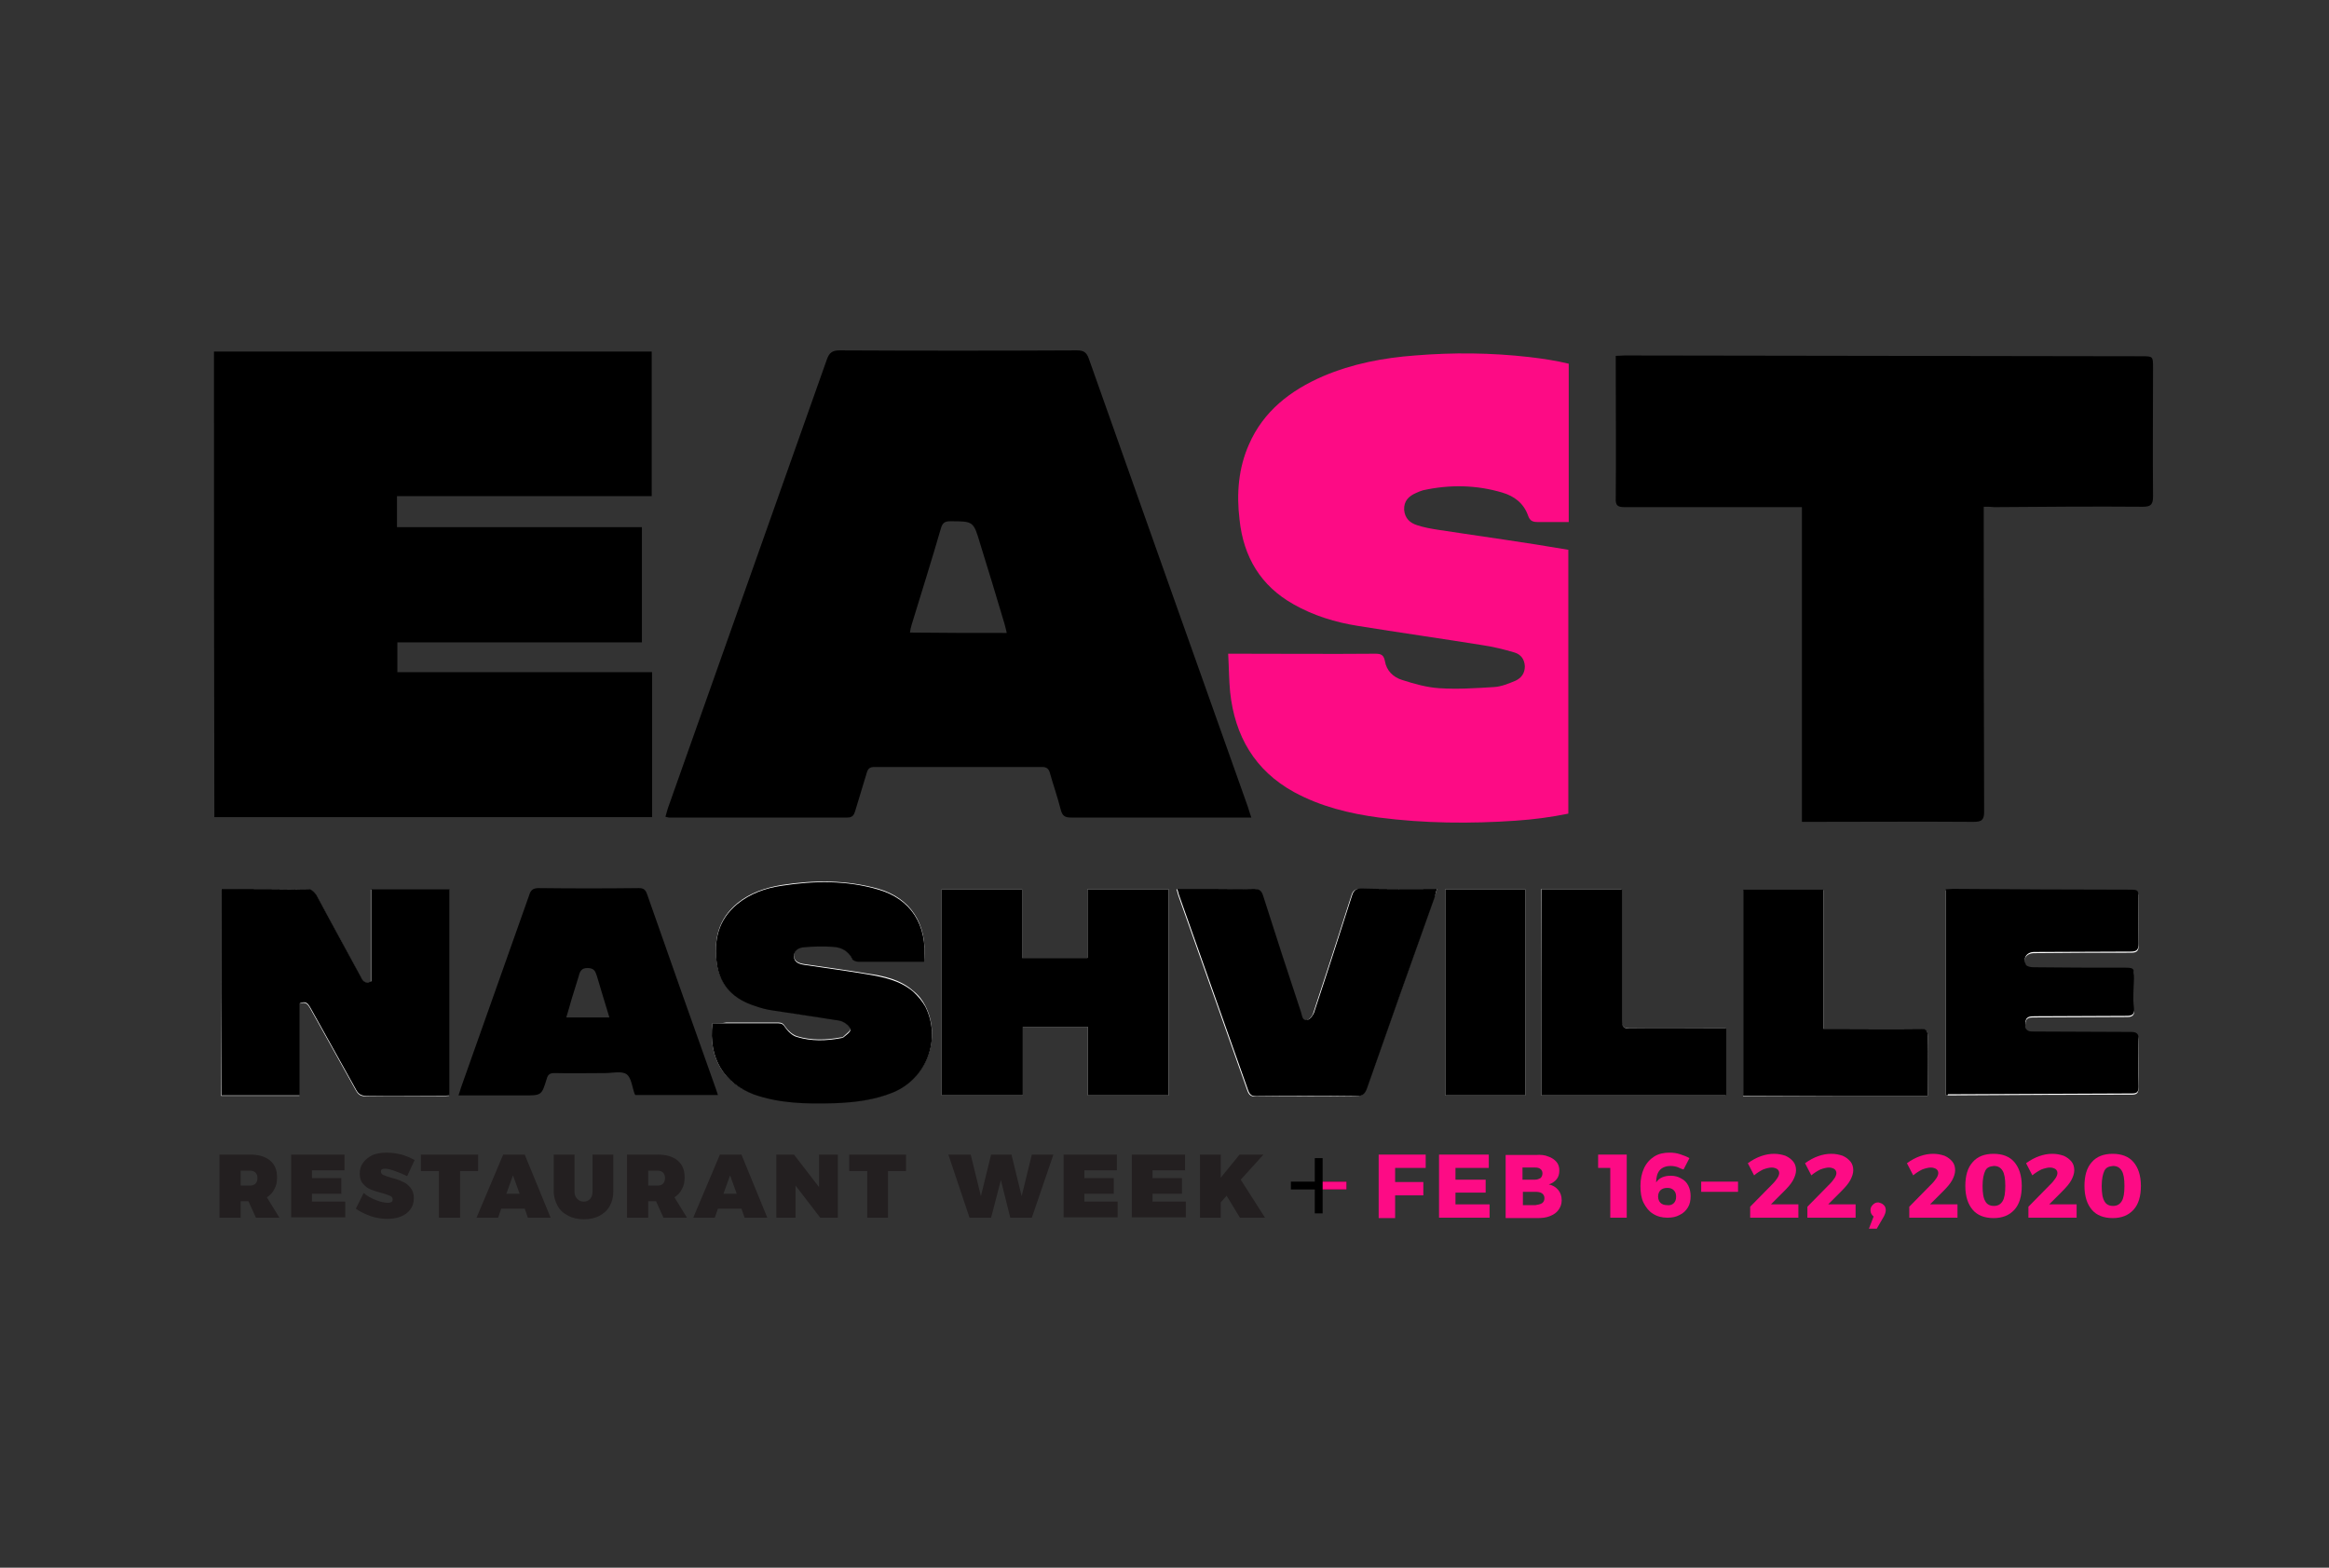 <?xml version="1.0" encoding="utf-8"?>
<!-- Generator: Adobe Illustrator 23.0.2, SVG Export Plug-In . SVG Version: 6.00 Build 0)  -->
<svg version="1.1" id="Layer_1" xmlns="http://www.w3.org/2000/svg" xmlns:xlink="http://www.w3.org/1999/xlink" x="0px" y="0px"
	 viewBox="0 0 594.3 400" style="enable-background:new 0 0 594.3 400;" xml:space="preserve">
<rect x="0" y="0" width="594.3" height="400" fill="#333333" stroke="none"/>
<style type="text/css">
	.st0{fill:#FD0B85;}
	.st1{fill:#FFFFFF;}
	.st2{fill:none;stroke:#000000;stroke-width:2;stroke-miterlimit:10;}
	.st3{fill:none;stroke:#FD0B85;stroke-width:2;stroke-miterlimit:10;}
	.st4{fill:#231F20;}
</style>
<title>type</title>
<path d="M54.6,89.7c37.3,0,74.4,0,111.7,0c0,12.3,0,24.4,0,36.9c-21.7,0-43.3,0-65,0c0,2.7,0,5.2,0,7.9c20.8,0,41.6,0,62.5,0
	c0,9.9,0,19.5,0,29.4c-20.9,0-41.6,0-62.4,0c0,2.6,0,5,0,7.6c21.6,0,43.2,0,65,0c0,12.5,0,24.7,0,37c-37.3,0-74.4,0-111.7,0
	C54.6,168.9,54.6,129.4,54.6,89.7z"/>
<path d="M319.3,208.6c-0.9,0-1.5,0-2.1,0c-14.6,0-29.2,0-43.9,0c-1.5,0-2.2-0.4-2.6-1.9c-0.8-3.2-1.9-6.3-2.8-9.5
	c-0.3-1.1-0.9-1.5-2-1.5c-14.3,0-28.6,0-42.8,0c-1.1,0-1.6,0.4-1.9,1.4c-1,3.3-2,6.6-3,9.9c-0.3,1-0.7,1.6-2,1.6
	c-15.2,0-30.3,0-45.5,0c-0.2,0-0.4-0.1-0.9-0.2c0.2-0.7,0.4-1.4,0.6-2.1c13.5-38.2,27.1-76.4,40.6-114.6c0.6-1.7,1.4-2.3,3.2-2.3
	c20.2,0.1,40.4,0.1,60.6,0c1.6,0,2.4,0.4,3,2c13.5,38.1,27,76.2,40.6,114.4C318.7,206.7,318.9,207.5,319.3,208.6z M256.9,161.5
	c-0.2-0.9-0.4-1.7-0.6-2.4c-2-6.8-4.1-13.6-6.2-20.4c-1.7-5.7-1.7-5.7-7.6-5.7c-1.4,0-2,0.4-2.4,1.8c-2.4,8.3-5,16.5-7.5,24.7
	c-0.2,0.6-0.3,1.2-0.4,1.9C240.5,161.5,248.5,161.5,256.9,161.5z"/>
<path class="st0" d="M400.3,140.3c-11-1.9-22.1-3.4-33.2-5.1c-1.9-0.3-3.7-0.6-5.5-1.2c-1.9-0.6-3.1-1.8-3.3-3.9
	c-0.1-2.3,1.2-3.5,3-4.3c0.6-0.3,1.2-0.5,1.8-0.7c6.8-1.5,13.6-1.4,20.3,0.6c3,0.9,5.4,2.7,6.5,5.8c0.5,1.5,1.3,1.7,2.6,1.7
	c2.6,0,5.2,0,7.8,0V92.8c-3.3-0.8-6.7-1.3-10.1-1.7c-9.7-1.1-19.4-1.2-29.1-0.4c-8.1,0.6-16,2.1-23.5,5.3
	c-8.3,3.6-15.2,8.9-18.9,17.4c-2.7,6.1-3.2,12.6-2.4,19.2c1,9.5,5.4,16.9,13.8,21.6c5.1,2.9,10.7,4.6,16.4,5.5
	c10.5,1.7,21.1,3.2,31.7,4.9c2.8,0.4,5.6,1.1,8.3,1.9c1.6,0.5,2.5,1.7,2.6,3.5c0,1.8-0.9,3-2.4,3.7c-1.7,0.7-3.6,1.5-5.4,1.6
	c-4.7,0.3-9.4,0.6-14,0.3c-3.2-0.2-6.4-1.1-9.5-2.1c-2.3-0.7-4-2.4-4.4-4.8c-0.3-1.6-1-1.9-2.4-1.9c-11.7,0.1-23.5,0-35.2,0
	c-0.6,0-1.3,0-2.4,0c0.2,3.5,0.2,6.7,0.5,9.8c1.2,11.2,6.3,20,16.3,25.5c6.8,3.7,14.2,5.5,21.7,6.5c11.6,1.5,23.3,1.6,34.9,0.8
	c4.5-0.3,9-0.9,13.4-1.8v-67.3H400.3z"/>
<path d="M506.2,129.3c0,1.3,0,2.2,0,3.1c0,24.9,0,49.8,0.1,74.7c0,2.1-0.6,2.6-2.7,2.6c-13.7-0.1-27.4,0-41.2,0c-0.8,0-1.6,0-2.6,0
	c0-26.8,0-53.4,0-80.3c-1,0-1.8,0-2.6,0c-12.3,0-30.3,0-42.6,0c-1.8,0-2.4-0.4-2.3-2.3c0.1-11.4,0-22.8,0-34.1c0-0.7,0-1.4,0-2.2
	c0.9,0,1.6-0.1,2.2-0.1c41.5,0.1,90.5,0.1,132,0.2c2.9,0,2.9,0,2.9,3c0,10.9-0.1,21.8,0,32.7c0,2.1-0.5,2.7-2.6,2.7
	c-12.1-0.1-25.8,0-37.9,0.1C508.1,129.3,507.3,129.3,506.2,129.3z"/>
<g>
	<g>
		<path class="st1" d="M56.4,226.8c0,17.7,0,35.2,0,52.8c6.7,0,13.2,0,20,0c0-7.9,0-15.8,0-23.5c1.6-0.6,2.1,0.1,2.7,1.1
			c3.9,7,7.8,14,11.7,21c0.6,1.1,1.3,1.6,2.6,1.5c6.5-0.1,13.1,0,19.6,0c0.5,0,1.1-0.1,1.6-0.1c0-17.6,0-35.1,0-52.6
			c-6.7,0-13.3,0-20,0c0,7.9,0,15.8,0,23.5c-1.5,0.7-2-0.1-2.6-1.1c-3.8-7-7.5-14-11.4-21c-0.3-0.6-1.2-1.4-1.8-1.4
			C71.5,226.8,64.1,226.8,56.4,226.8z M277.6,262c0,6,0,11.7,0,17.5c7,0,13.8,0,20.6,0c0-17.6,0-35.1,0-52.6c-6.9,0-13.7,0-20.7,0
			c0,5.9,0,11.7,0,17.5c-5.6,0-11,0-16.7,0c0-5.9,0-11.7,0-17.5c-7,0-13.7,0-20.5,0c0,17.6,0,35.1,0,52.6c6.9,0,13.7,0,20.7,0
			c0-5.9,0-11.7,0-17.5C266.6,262,272,262,277.6,262z M181.8,261.1c-1.1,9,3.1,15.3,10.4,17.9c6.7,2.4,13.7,2.5,20.7,2.3
			c5.2-0.2,10.3-0.7,15.1-2.8c8.5-3.6,12.3-13.6,8.1-21.9c-0.7-1.4-1.8-2.8-3.1-3.8c-3.3-2.9-7.5-3.8-11.7-4.4
			c-5.3-0.9-10.7-1.6-16-2.4c-1.3-0.2-2.7-0.6-2.7-2.2c0-1.6,1.3-2.2,2.6-2.3c2.4-0.2,4.9-0.3,7.3-0.1c2.1,0.2,4,1,5,3.2
			c0.2,0.4,1,0.6,1.5,0.6c3.2,0.1,6.5,0,9.7,0c2.4,0,4.7,0,7.1,0c1-9.7-3.7-16.1-11.6-18.4c-8.1-2.3-16.4-2.3-24.7-1
			c-4.2,0.7-8.1,2-11.4,4.7c-4.8,4-6,9.2-5.2,15.1c0.8,5.8,4.4,9.2,9.8,10.9c1.4,0.4,2.8,0.9,4.3,1.1c5,0.8,10,1.6,15.1,2.3
			c1,0.2,2,0.2,2.9,0.6c0.8,0.4,1.8,1.2,2,2c0.1,0.5-1.1,1.3-1.8,2c-0.2,0.2-0.4,0.2-0.7,0.2c-3.7,0.7-7.5,0.8-11.1-0.3
			c-1.2-0.4-2.3-1.4-3-2.4c-0.5-0.8-0.9-1.1-1.8-1.1c-4.4,0-8.8,0-13.2,0C184.2,261.1,183,261.1,181.8,261.1z M496.5,279.4
			c0.4,0.1,0.5,0.1,0.6,0.1c15.7-0.1,31.4-0.2,47-0.2c1.4,0,1.6-0.7,1.6-1.8c0-4-0.1-8,0-11.9c0-1.6-0.5-2-2-2
			c-8.1,0-16.3-0.1-24.4-0.1c-1.4,0-2.5,0.1-2.5-1.9c0-2.1,1.1-2,2.6-2c7.8,0,15.6-0.1,23.3-0.1c1.4,0,2-0.4,1.9-1.9
			c-0.1-2.5,0-5,0-7.5c0-2.9,0-2.9-2.9-2.9c-7.6,0-15.2-0.1-22.8-0.1c-0.6,0-1.6-0.2-1.9-0.6c-1-1.7,0-3.3,2.1-3.3
			c8.2-0.1,16.4-0.1,24.6-0.1c1.5,0,2.1-0.4,2-2c-0.1-3.7,0-7.5,0-11.2c0-2.5,0-2.6-2.5-2.6c-14.9-0.1-29.9-0.2-44.8-0.2
			c-0.6,0-1.2,0.1-1.9,0.1C496.5,244.5,496.5,261.9,496.5,279.4z M366.7,226.8c-6.6,0-13.1,0-19.5,0c-1.4,0-2,0.4-2.4,1.8
			c-3.2,10-6.4,19.9-9.7,29.9c-0.2,0.7-0.9,1.6-1.6,1.8c-1.4,0.4-1.4-1-1.7-1.9c-3.2-9.9-6.5-19.9-9.7-29.8
			c-0.4-1.2-0.9-1.8-2.3-1.7c-3.5,0.1-7,0-10.5,0c-3,0-5.9,0-9.1,0c0.2,0.6,0.3,1,0.4,1.4c5.9,16.7,11.8,33.3,17.7,50
			c0.4,1.1,0.9,1.5,2.1,1.5c8.3-0.1,16.7-0.1,25,0c1.8,0,2.6-0.5,3.3-2.2c5.7-16.2,11.5-32.4,17.2-48.6
			C366.3,228.3,366.4,227.6,366.7,226.8z M491.9,279.6c0-5.2-0.1-10.2,0-15.2c0-1.5-0.5-1.8-1.9-1.8c-7.5,0-14.9,0-22.4,0
			c-0.7,0-1.4,0-2.3,0c0-12,0-23.7,0-35.5c-7,0-13.7,0-20.5,0c0,17.6,0,35.1,0,52.6C460.4,279.6,476,279.6,491.9,279.6z
			 M393.3,279.5c15.8,0,31.4,0,47.1,0c0-5.7,0-11.3,0-17.1c-0.8,0-1.5,0-2.1,0c-7.5,0-14.9,0-22.4,0c-1.6,0-2.1-0.4-2.1-2
			c0.1-10.5,0-20.9,0-31.4c0-0.7,0-1.4,0-2.1c-7,0-13.8,0-20.6,0C393.3,244.5,393.3,261.9,393.3,279.5z M368.8,226.9
			c0,17.6,0,35.1,0,52.6c6.9,0,13.7,0,20.4,0c0-17.6,0-35.1,0-52.6C382.4,226.9,375.7,226.9,368.8,226.9z"/>
		<path d="M56.4,226.8c7.6,0,15.1,0,22.5,0.1c0.6,0,1.4,0.8,1.8,1.4c3.8,7,7.6,14,11.4,21c0.5,1,1.1,1.8,2.6,1.1
			c0-7.7,0-15.5,0-23.5c6.8,0,13.3,0,20,0c0,17.5,0,35,0,52.6c-0.6,0-1.1,0.1-1.6,0.1c-6.6,0-13.1,0-19.6,0c-1.3,0-2-0.4-2.6-1.5
			c-3.9-7-7.8-14-11.7-21c-0.6-1-1.1-1.8-2.7-1.1c0,7.7,0,15.6,0,23.5c-6.8,0-13.3,0-20,0C56.4,262.1,56.4,244.5,56.4,226.8z"/>
		<path d="M277.6,262c-5.6,0-11,0-16.6,0c0,5.8,0,11.6,0,17.5c-7,0-13.7,0-20.7,0c0-17.5,0-35,0-52.6c6.8,0,13.6,0,20.5,0
			c0,5.8,0,11.6,0,17.5c5.6,0,11,0,16.7,0c0-5.8,0-11.6,0-17.5c7,0,13.8,0,20.7,0c0,17.5,0,35,0,52.6c-6.8,0-13.6,0-20.6,0
			C277.6,273.7,277.6,268,277.6,262z"/>
		<path d="M181.8,261.1c1.2,0,2.4,0,3.6,0c4.4,0,8.8,0,13.2,0c0.9,0,1.3,0.3,1.8,1.1c0.7,1,1.8,2.1,3,2.4c3.6,1.1,7.4,1,11.1,0.3
			c0.2,0,0.5-0.1,0.7-0.2c0.7-0.6,1.9-1.4,1.8-2c-0.2-0.8-1.1-1.6-2-2c-0.8-0.4-1.9-0.4-2.9-0.6c-5-0.8-10-1.5-15.1-2.3
			c-1.4-0.2-2.9-0.6-4.3-1.1c-5.4-1.7-9-5.1-9.8-10.9c-0.8-5.9,0.4-11.1,5.2-15.1c3.3-2.7,7.2-4.1,11.4-4.7c8.3-1.3,16.6-1.4,24.7,1
			c7.9,2.3,12.6,8.7,11.6,18.4c-2.3,0-4.7,0-7.1,0c-3.2,0-6.5,0-9.7,0c-0.5,0-1.3-0.3-1.5-0.6c-1-2.2-2.9-3.1-5-3.2
			c-2.4-0.2-4.9-0.1-7.3,0.1c-1.3,0.1-2.6,0.7-2.6,2.3s1.4,2,2.7,2.2c5.3,0.8,10.7,1.5,16,2.4c4.2,0.7,8.4,1.6,11.7,4.4
			c1.2,1.1,2.3,2.4,3.1,3.8c4.2,8.3,0.4,18.3-8.1,21.9c-4.8,2-9.9,2.6-15.1,2.8c-7,0.2-14,0.1-20.7-2.3
			C184.9,276.4,180.7,270.1,181.8,261.1z"/>
		<path d="M496.5,279.4c0-17.5,0-34.9,0-52.5c0.7,0,1.3-0.1,1.9-0.1c14.9,0.1,29.9,0.2,44.8,0.2c2.5,0,2.5,0,2.5,2.6
			c0,3.7-0.1,7.5,0,11.2c0,1.6-0.5,2-2,2c-8.2,0-16.4,0.1-24.6,0.1c-2,0-3,1.6-2.1,3.3c0.2,0.4,1.2,0.6,1.9,0.6
			c7.6,0.1,15.2,0.1,22.8,0.1c2.9,0,2.9,0,2.9,2.9c0,2.5-0.1,5,0,7.5c0.1,1.5-0.5,1.9-1.9,1.9c-7.8,0-15.6,0.1-23.3,0.1
			c-1.5,0-2.6,0-2.6,2s1.1,1.9,2.5,1.9c8.1,0,16.3,0.1,24.4,0.1c1.5,0,2.1,0.4,2,2c-0.1,4-0.1,8,0,11.9c0,1.2-0.2,1.8-1.6,1.8
			c-15.7,0.1-31.4,0.1-47,0.2C497,279.6,496.8,279.5,496.5,279.4z"/>
		<path d="M366.7,226.8c-0.3,0.8-0.4,1.4-0.6,2.1c-5.8,16.2-11.5,32.4-17.2,48.6c-0.6,1.8-1.4,2.3-3.3,2.2c-8.3-0.1-16.7-0.1-25,0
			c-1.2,0-1.7-0.4-2.1-1.5c-5.9-16.7-11.8-33.3-17.7-50c-0.1-0.4-0.2-0.8-0.4-1.4c3.1,0,6.1,0,9.1,0c3.5,0,7,0.1,10.5,0
			c1.4,0,1.9,0.5,2.3,1.7c3.2,10,6.4,19.9,9.7,29.8c0.3,0.9,0.3,2.3,1.7,1.9c0.7-0.2,1.3-1.1,1.6-1.8c3.3-9.9,6.5-19.9,9.7-29.9
			c0.4-1.3,1-1.8,2.4-1.8C353.6,226.9,360.1,226.8,366.7,226.8z"/>
		<path d="M491.9,279.6c-15.9,0-31.4,0-47.1,0c0-17.5,0-35,0-52.6c6.8,0,13.5,0,20.5,0c0,11.8,0,23.5,0,35.5c0.9,0,1.6,0,2.3,0
			c7.5,0,14.9,0.1,22.4,0c1.4,0,1.9,0.3,1.9,1.8C491.8,269.3,491.9,274.3,491.9,279.6z"/>
		<path d="M393.3,279.5c0-17.6,0-35.1,0-52.6c6.8,0,13.5,0,20.6,0c0,0.7,0,1.4,0,2.1c0,10.5,0,20.9,0,31.4c0,1.6,0.4,2.1,2.1,2
			c7.5-0.1,14.9,0,22.4,0c0.7,0,1.3,0,2.1,0c0,5.8,0,11.4,0,17.1C424.8,279.5,409.2,279.5,393.3,279.5z"/>
		<path d="M368.8,226.9c6.9,0,13.6,0,20.4,0c0,17.6,0,35,0,52.6c-6.8,0-13.5,0-20.4,0C368.8,262,368.8,244.5,368.8,226.9z"/>
	</g>
	<path d="M182.7,277.9c-5.9-16.6-11.8-33.2-17.6-49.8c-0.4-1.1-0.9-1.5-2.1-1.5c-8.5,0.1-17,0.1-25.5,0c-1.5,0-2.1,0.5-2.5,1.9
		c-5.8,16.4-11.6,32.7-17.4,49.1c-0.2,0.6-0.3,1.1-0.6,1.9c5.7,0,11.2,0,16.7,0c4.5,0,4.5,0,5.8-4.2c0.3-1.2,0.9-1.5,2-1.5
		c4.3,0.1,8.7,0,13,0c1.8,0,4.1-0.6,5.4,0.3c1.2,0.9,1.4,3.2,2,4.9c0,0.1,0.1,0.1,0.2,0.4c7,0,14,0,21.1,0
		C183,278.9,182.9,278.4,182.7,277.9z M144.5,259.6c0.5-1.7,1-3.3,1.4-4.8c0.6-1.9,1.2-3.8,1.8-5.8c0.3-1.2,0.7-2,2.2-2
		c1.7,0,2,0.8,2.4,2c1,3.5,2.1,6.9,3.2,10.6C151.7,259.6,148.3,259.6,144.5,259.6z"/>
</g>
<g>
	<line class="st2" x1="329.4" y1="302.5" x2="343.6" y2="302.5"/>
	<line class="st3" x1="336.4" y1="302.5" x2="343.6" y2="302.5"/>
	<line class="st2" x1="336.5" y1="309.6" x2="336.5" y2="295.5"/>
</g>
<path class="st4" d="M65.3,310.7l-1.9-4.2h-2v4.2H56v-16.1h7.8c2.2,0,3.9,0.5,5.1,1.5c1.2,1,1.8,2.4,1.8,4.3c0,1.2-0.2,2.2-0.7,3
	c-0.4,0.9-1.1,1.6-1.9,2.1l3.2,5.2H65.3z M61.4,302.5h2.5c0.6,0,1-0.2,1.3-0.5c0.3-0.3,0.5-0.8,0.5-1.4c0-0.6-0.2-1.1-0.5-1.4
	c-0.3-0.3-0.8-0.5-1.3-0.5h-2.5V302.5z"/>
<path class="st4" d="M74.3,294.6h13.6v4h-8.3v2h7.5v4h-7.5v2h8.5v4H74.3V294.6z"/>
<path class="st4" d="M100.8,298.8c-1.1-0.4-1.9-0.6-2.6-0.6c-0.7,0-1,0.2-1,0.7c0,0.4,0.2,0.7,0.6,0.9c0.4,0.2,1.1,0.4,2,0.7
	c1.2,0.3,2.1,0.6,2.9,1c0.8,0.3,1.4,0.8,2,1.5c0.6,0.7,0.9,1.6,0.9,2.7c0,1.2-0.3,2.1-0.9,2.9s-1.4,1.4-2.4,1.8
	c-1,0.4-2.2,0.6-3.4,0.6c-1.4,0-2.9-0.2-4.3-0.7c-1.4-0.5-2.7-1.1-3.8-1.9l2-4c0.8,0.7,1.8,1.3,3.1,1.8c1.2,0.5,2.3,0.7,3.1,0.7
	c0.4,0,0.7-0.1,0.9-0.2c0.2-0.1,0.3-0.4,0.3-0.7c0-0.4-0.2-0.7-0.7-0.9c-0.4-0.2-1.1-0.4-2.1-0.7c-1.1-0.3-2.1-0.6-2.8-0.9
	c-0.8-0.3-1.4-0.8-2-1.5s-0.8-1.5-0.8-2.6c0-1.1,0.3-2,0.9-2.8c0.6-0.8,1.4-1.4,2.4-1.9c1-0.4,2.3-0.6,3.6-0.6
	c1.3,0,2.5,0.2,3.8,0.5c1.2,0.4,2.3,0.8,3.3,1.4l-1.9,4.1C102.9,299.6,101.9,299.2,100.8,298.8z"/>
<path class="st4" d="M107.4,294.6H122v4.2h-4.6v11.9H112v-11.9h-4.6V294.6z"/>
<path class="st4" d="M134.7,310.7l-0.8-2.3h-6l-0.8,2.3h-5.5l6.8-16.1h5.5l6.6,16.1H134.7z M129.2,304.6h3.4l-1.7-4.7L129.2,304.6z"
	/>
<path class="st4" d="M147.3,305.9c0.5,0.5,1,0.7,1.7,0.7c0.6,0,1.1-0.2,1.6-0.7c0.4-0.5,0.6-1.1,0.6-1.9v-9.4h5.3v9.4
	c0,1.4-0.3,2.6-0.9,3.7c-0.6,1.1-1.5,1.9-2.6,2.5c-1.1,0.6-2.5,0.9-4,0.9c-1.5,0-2.9-0.3-4-0.9c-1.2-0.6-2.1-1.4-2.7-2.5
	c-0.6-1.1-1-2.3-1-3.7v-9.4h5.3v9.4C146.6,304.8,146.8,305.4,147.3,305.9z"/>
<path class="st4" d="M169.3,310.7l-1.9-4.2h-2v4.2H160v-16.1h7.8c2.2,0,3.9,0.5,5.1,1.5s1.8,2.4,1.8,4.3c0,1.2-0.2,2.2-0.7,3
	c-0.4,0.9-1.1,1.6-1.9,2.1l3.2,5.2H169.3z M165.4,302.5h2.5c0.6,0,1-0.2,1.3-0.5c0.3-0.3,0.5-0.8,0.5-1.4c0-0.6-0.2-1.1-0.5-1.4
	c-0.3-0.3-0.8-0.5-1.3-0.5h-2.5V302.5z"/>
<path class="st4" d="M190,310.7l-0.8-2.3h-6l-0.8,2.3h-5.5l6.8-16.1h5.5l6.6,16.1H190z M184.6,304.6h3.4l-1.7-4.7L184.6,304.6z"/>
<path class="st4" d="M209,294.6h4.8v16.1h-4.5l-6.3-8.2v8.2h-4.9v-16.1h4.5l6.4,8.3V294.6z"/>
<path class="st4" d="M216.7,294.6h14.5v4.2h-4.6v11.9h-5.3v-11.9h-4.6V294.6z"/>
<path class="st4" d="M263.3,294.6h5.5l-5.5,16.1h-5.5l-2.4-9.6l-2.5,9.6h-5.5l-5.4-16.1h5.7l2.6,10.6l2.6-10.6h5.2l2.6,10.6
	L263.3,294.6z"/>
<path class="st4" d="M271.3,294.6H285v4h-8.3v2h7.5v4h-7.5v2h8.5v4h-13.8V294.6z"/>
<path class="st4" d="M288.8,294.6h13.6v4h-8.3v2h7.5v4h-7.5v2h8.5v4h-13.8V294.6z"/>
<path class="st4" d="M322.8,310.7h-6.4l-3.4-5.6l-1.5,1.7v3.9h-5.3v-16.1h5.3v5.9l4.8-5.9h6.1l-5.8,6.4L322.8,310.7z"/>
<path class="st0" d="M351.7,294.6h12.1l0,3.4h-7.8v3.6h7.2v3.4h-7.2v5.8h-4.2V294.6z"/>
<path class="st0" d="M367.2,294.6h12.7v3.4h-8.5v3h7.7v3.3l-7.7,0v3h8.7v3.4h-12.9V294.6z"/>
<path class="st0" d="M395.1,295.1c0.9,0.3,1.6,0.8,2.1,1.4c0.5,0.6,0.7,1.3,0.7,2.2c0,0.8-0.2,1.6-0.7,2.2s-1.2,1.1-2,1.3
	c1,0.2,1.8,0.7,2.4,1.4c0.6,0.7,0.9,1.6,0.9,2.7c0,0.9-0.3,1.7-0.8,2.4c-0.5,0.7-1.2,1.2-2.2,1.6s-2,0.5-3.3,0.5h-8v-16.1h7.7
	C393.1,294.6,394.2,294.7,395.1,295.1z M393.1,300.6c0.3-0.3,0.5-0.7,0.5-1.2c0-0.5-0.2-0.9-0.5-1.1c-0.3-0.3-0.8-0.4-1.4-0.4h-3.2
	v3.1h3.2C392.3,301,392.7,300.8,393.1,300.6z M393.5,307c0.4-0.3,0.6-0.7,0.6-1.3c0-0.5-0.2-0.9-0.6-1.2c-0.4-0.3-1-0.4-1.7-0.4
	h-3.2v3.4h3.2C392.4,307.4,393,307.3,393.5,307z"/>
<path class="st0" d="M434.1,301.5h9.4v2.6h-9.4V301.5z"/>
<path class="st0" d="M407.8,294.6h7.3v16.1h-4.2V298h-3.1V294.6z"/>
<path class="st0" d="M480.6,307.4c0.4,0.3,0.6,0.8,0.6,1.4c0,0.5-0.2,1-0.5,1.6l-1.8,3.1h-2l1.2-3.1c-0.5-0.4-0.8-0.9-0.8-1.6
	c0-0.6,0.2-1,0.6-1.4c0.4-0.4,0.8-0.6,1.4-0.6C479.8,306.9,480.3,307.1,480.6,307.4z"/>
<path class="st0" d="M458.9,307.3v3.4h-12.3l0-2.8l5.9-6c0.5-0.5,0.8-1,1.1-1.4c0.3-0.5,0.4-0.9,0.4-1.2c0-0.4-0.2-0.8-0.5-1
	c-0.3-0.2-0.8-0.4-1.4-0.4c-0.6,0-1.4,0.2-2.2,0.5c-0.8,0.4-1.6,0.9-2.3,1.5l-1.6-3.1c2.2-1.6,4.5-2.4,6.7-2.4c1.1,0,2,0.2,2.9,0.5
	c0.9,0.4,1.5,0.9,2,1.5c0.5,0.6,0.7,1.4,0.7,2.2s-0.3,1.7-0.8,2.6c-0.5,0.9-1.3,1.8-2.3,2.8l-3.3,3.3H458.9z"/>
<path class="st0" d="M473.5,307.3v3.4h-12.3l0-2.8l5.9-6c0.5-0.5,0.8-1,1.1-1.4c0.3-0.5,0.4-0.9,0.4-1.2c0-0.4-0.2-0.8-0.5-1
	c-0.3-0.2-0.8-0.4-1.4-0.4c-0.6,0-1.4,0.2-2.2,0.5c-0.8,0.4-1.6,0.9-2.3,1.5l-1.6-3.1c2.2-1.6,4.5-2.4,6.7-2.4c1.1,0,2,0.2,2.9,0.5
	c0.9,0.4,1.5,0.9,2,1.5c0.5,0.6,0.7,1.4,0.7,2.2s-0.3,1.7-0.8,2.6c-0.5,0.9-1.3,1.8-2.3,2.8l-3.3,3.3H473.5z"/>
<path class="st0" d="M529.9,307.3v3.4h-12.3l0-2.8l5.9-6c0.5-0.5,0.8-1,1.1-1.4c0.3-0.5,0.4-0.9,0.4-1.2c0-0.4-0.2-0.8-0.5-1
	c-0.3-0.2-0.8-0.4-1.4-0.4c-0.6,0-1.4,0.2-2.2,0.5c-0.8,0.4-1.6,0.9-2.3,1.5l-1.6-3.1c2.2-1.6,4.5-2.4,6.7-2.4c1.1,0,2,0.2,2.9,0.5
	c0.9,0.4,1.5,0.9,2,1.5c0.5,0.6,0.7,1.4,0.7,2.2s-0.3,1.7-0.8,2.6c-0.5,0.9-1.3,1.8-2.3,2.8l-3.3,3.3H529.9z"/>
<path class="st0" d="M544.4,296.5c1.2,1.4,1.9,3.4,1.9,6.1c0,2.6-0.6,4.7-1.9,6.1s-3,2.1-5.3,2.1c-2.3,0-4.1-0.7-5.3-2.1
	s-1.9-3.4-1.9-6.1c0-2.6,0.6-4.7,1.9-6.1c1.2-1.4,3-2.1,5.3-2.1C541.4,294.4,543.2,295.1,544.4,296.5z M537,298.7
	c-0.4,0.8-0.7,2.1-0.7,3.9c0,1.8,0.2,3.1,0.7,3.9c0.4,0.8,1.2,1.2,2.2,1.2c1,0,1.7-0.4,2.2-1.2c0.5-0.8,0.7-2.1,0.7-3.9
	s-0.2-3.1-0.7-3.9s-1.2-1.2-2.2-1.2C538.1,297.6,537.4,297.9,537,298.7z"/>
<path class="st0" d="M499.5,307.3v3.4h-12.3l0-2.8l5.9-6c0.5-0.5,0.8-1,1.1-1.4c0.3-0.5,0.4-0.9,0.4-1.2c0-0.4-0.2-0.8-0.5-1
	c-0.3-0.2-0.8-0.4-1.4-0.4c-0.6,0-1.4,0.2-2.2,0.5c-0.8,0.4-1.6,0.9-2.3,1.5l-1.6-3.1c2.2-1.6,4.5-2.4,6.7-2.4c1.1,0,2,0.2,2.9,0.5
	c0.9,0.4,1.5,0.9,2,1.5c0.5,0.6,0.7,1.4,0.7,2.2s-0.3,1.7-0.8,2.6c-0.5,0.9-1.3,1.8-2.3,2.8l-3.3,3.3H499.5z"/>
<path class="st0" d="M514,296.5c1.2,1.4,1.9,3.4,1.9,6.1c0,2.6-0.6,4.7-1.9,6.1s-3,2.1-5.3,2.1c-2.3,0-4.1-0.7-5.3-2.1
	s-1.9-3.4-1.9-6.1c0-2.6,0.6-4.7,1.9-6.1c1.2-1.4,3-2.1,5.3-2.1C511,294.4,512.8,295.1,514,296.5z M506.6,298.7
	c-0.4,0.8-0.7,2.1-0.7,3.9c0,1.8,0.2,3.1,0.7,3.9c0.4,0.8,1.2,1.2,2.2,1.2c1,0,1.7-0.4,2.2-1.2c0.5-0.8,0.7-2.1,0.7-3.9
	s-0.2-3.1-0.7-3.9s-1.2-1.2-2.2-1.2C507.7,297.6,507,297.9,506.6,298.7z"/>
<path class="st0" d="M428.1,297.8c-0.6-0.2-1.2-0.3-1.8-0.3c-1.2,0-2.2,0.4-2.8,1.1c-0.6,0.7-0.9,1.8-0.9,3.1
	c0.8-1.2,2.1-1.7,3.7-1.7c1,0,1.9,0.2,2.7,0.7c0.8,0.4,1.4,1,1.8,1.8c0.4,0.8,0.6,1.7,0.6,2.7c0,1.1-0.2,2.1-0.7,2.9
	c-0.5,0.8-1.2,1.5-2.1,1.9c-0.9,0.5-1.9,0.7-3.1,0.7c-1.4,0-2.6-0.3-3.7-1c-1-0.6-1.8-1.6-2.4-2.8c-0.6-1.2-0.8-2.6-0.8-4.3
	c0-1.7,0.3-3.2,0.9-4.5s1.5-2.3,2.6-3c1.1-0.7,2.4-1,3.9-1c0.9,0,1.8,0.1,2.7,0.4s1.7,0.6,2.4,1l-1.5,2.9
	C429.1,298.3,428.6,298,428.1,297.8z M427.1,307c0.4-0.4,0.6-0.9,0.6-1.7c0-0.7-0.2-1.2-0.6-1.6c-0.4-0.4-0.9-0.6-1.6-0.6
	c-0.8,0-1.4,0.2-1.8,0.6s-0.6,1-0.6,1.6c0,0.6,0.2,1.2,0.6,1.6c0.4,0.4,1,0.6,1.7,0.6C426.1,307.6,426.7,307.4,427.1,307z"/>
</svg>
